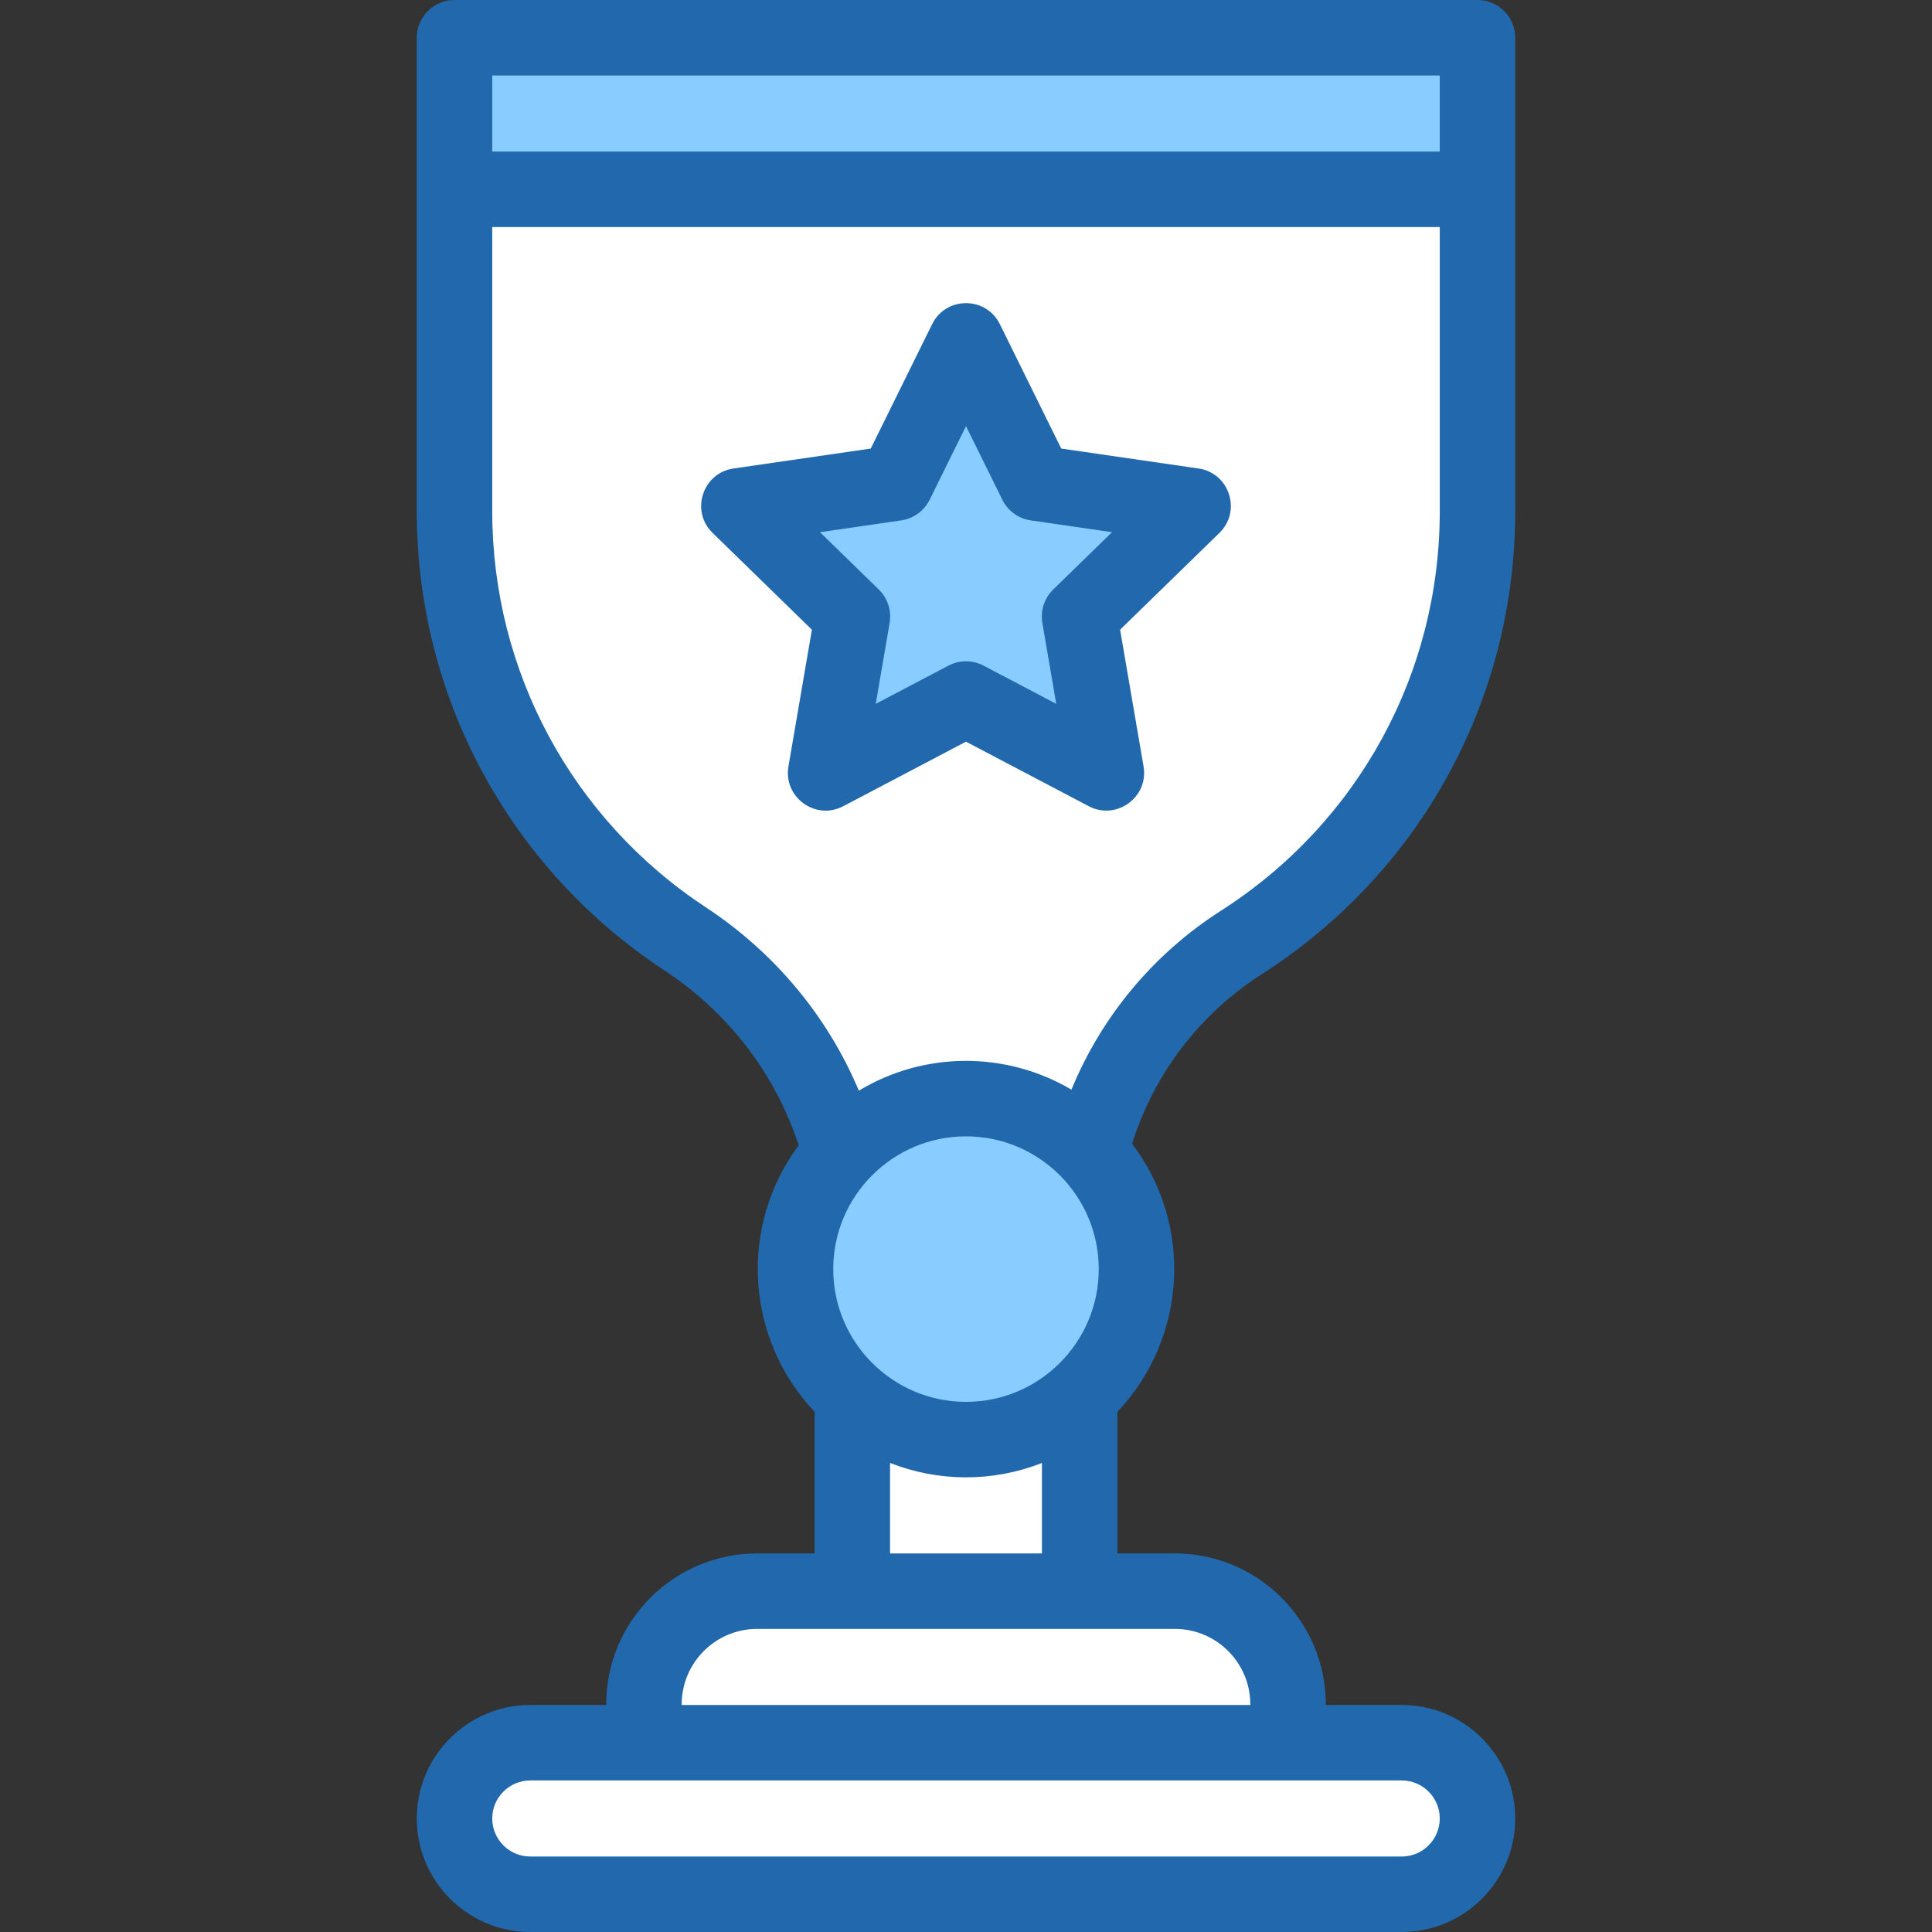 <svg enable-background="new 0 0 512 512" height="512" viewBox="0 0 512 512" width="512" xmlns="http://www.w3.org/2000/svg"><rect x="0" y="0" width="512" height="512" fill="#333333" stroke="none"/><g id="_x30_5_Cup_x2C__magic_x2C__star_x2C__esoteric_x2C__fortune_teller"><g><path d="m120.45 50.16v85.35c0 47.37 24.3 89.07 61.12 113.3 20.49 13.49 35.1 33.82 41.17 56.93l.01.01c17.754-19.347 48.223-19.507 66.2-.33 5.72-22.7 19.84-42.74 40.02-55.66 37.63-24.08 62.58-66.24 62.58-114.25v-85.35z" fill="#fff"/><path d="m120.45 10h271.1v40.16h-271.1z" fill="#89ccff"/><path d="m371.47 461.84c11.09 0 20.08 8.99 20.08 20.08 0 11.083-8.98 20.08-20.08 20.08h-230.94c-11.09 0-20.08-8.99-20.08-20.08 0-11.083 8.98-20.08 20.08-20.08z" fill="#fff"/><path d="m341.35 451.67v10.17h-170.7v-10.17c0-16.57 13.43-30 30-30h110.7c16.57 0 30 13.43 30 30z" fill="#fff"/><path d="m316.19 134.05-30.1 29.34 7.11 41.42-37.2-19.56-37.2 19.56 7.11-41.42-30.1-29.34 41.59-6.04 18.6-37.68 18.6 37.68z" fill="#89ccff"/><path d="m301.18 336.33c0 24.9-20.189 45.18-45.18 45.18-24.998 0-45.18-20.288-45.18-45.18 0-24.897 20.182-45.19 45.18-45.19 24.983 0 45.18 20.28 45.18 45.19z" fill="#89ccff"/><path d="m286.12 370v51.67h-60.24v-51.67c17.116 15.338 43.098 15.361 60.24 0z" fill="#fff"/><g fill="#2169ac"><path d="m391.551 0h-271.102c-5.522 0-10 4.477-10 10v125.51c0 49.137 24.531 94.616 65.621 121.655 16.962 11.161 29.448 27.495 35.586 46.357-15.882 21.413-14.184 51.122 4.221 70.632v37.519h-15.225c-22.056 0-40 17.944-40 40v.163h-20.122c-16.587 0-30.081 13.494-30.081 30.081s13.494 30.083 30.081 30.083h230.94c16.587 0 30.081-13.495 30.081-30.082s-13.494-30.081-30.081-30.081h-20.123v-.163c0-22.056-17.944-40-40-40h-15.225v-37.519c18.569-19.684 20.093-49.664 3.897-71.062 5.849-18.558 17.895-34.379 34.338-44.905 42.074-26.931 67.193-72.792 67.193-122.677v-125.511c.001-5.523-4.477-10-9.999-10zm-10 20v20.163h-251.102v-20.163zm-90.367 316.326c0 19.4-15.783 35.184-35.184 35.184s-35.184-15.783-35.184-35.184 15.784-35.183 35.184-35.183 35.184 15.783 35.184 35.183zm90.367 145.592c0 5.56-4.523 10.082-10.081 10.082h-230.94c-5.559 0-10.081-4.522-10.081-10.082 0-5.559 4.522-10.081 10.081-10.081h230.939c5.559 0 10.082 4.522 10.082 10.081zm-50.204-30.244v.163h-150.694v-.163c0-11.028 8.972-20 20-20h110.693c11.029 0 20.001 8.972 20.001 20zm-95.469-40v-23.979c12.659 4.976 27.02 5.199 40.244 0v23.979zm87.697-170.332c-17.917 11.469-31.636 27.992-39.631 47.427-17.42-10.275-39.056-10.157-56.342.262-8.254-19.646-22.292-36.567-40.537-48.573-35.451-23.328-56.615-62.561-56.615-104.947v-75.348h251.102v75.347c-.001 43.032-21.674 82.596-57.977 105.832z"/><path d="m317.624 124.158-36.385-5.287-16.271-32.97c-3.662-7.419-14.273-7.421-17.936 0l-16.271 32.97-36.385 5.287c-8.186 1.19-11.468 11.28-5.542 17.057l26.328 25.664-6.216 36.238c-1.399 8.154 7.185 14.394 14.51 10.542l32.544-17.11 32.544 17.109c7.264 3.821 15.918-2.335 14.51-10.542l-6.216-36.238 26.328-25.664c5.924-5.773 2.648-15.866-5.542-17.056zm-38.512 32.069c-2.356 2.297-3.432 5.607-2.876 8.851l3.68 21.449-19.263-10.127c-2.914-1.531-6.392-1.531-9.307 0l-19.263 10.127 3.68-21.449c.556-3.244-.52-6.554-2.876-8.851l-15.584-15.19 21.536-3.129c3.257-.473 6.072-2.519 7.529-5.47l9.632-19.516 9.631 19.515c1.457 2.951 4.272 4.997 7.529 5.47l21.536 3.129z"/></g></g></g></svg>